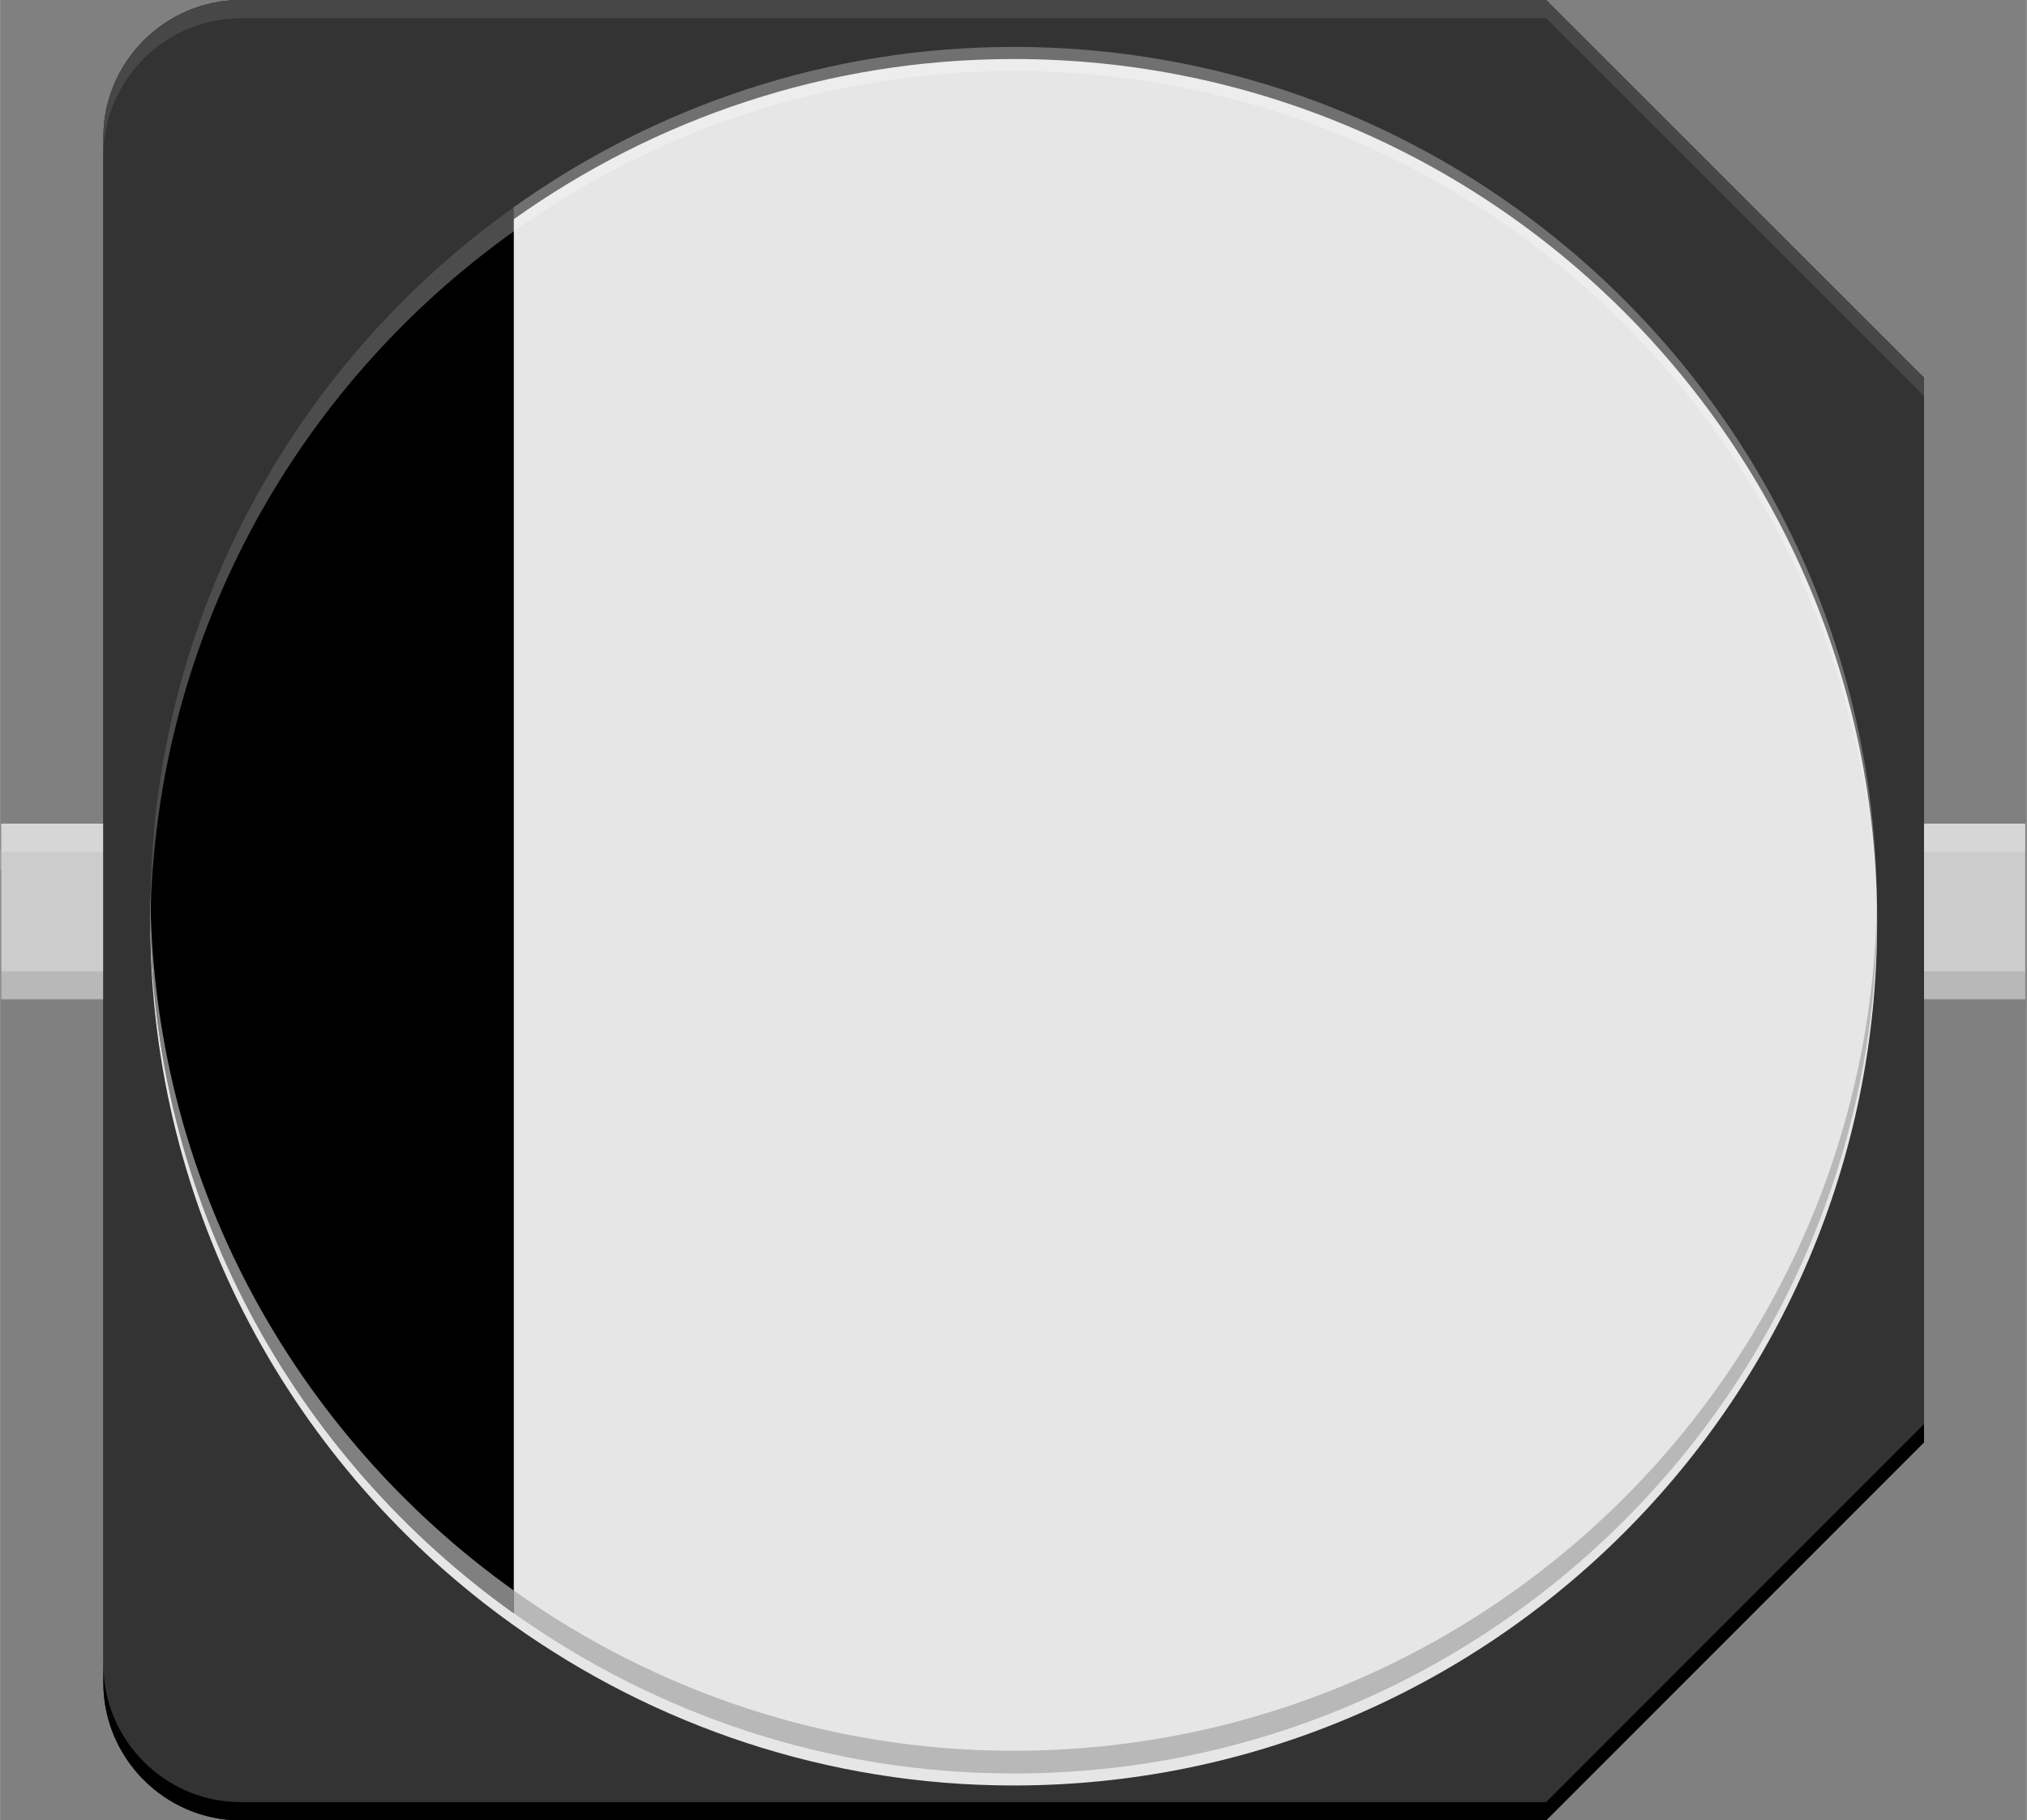<?xml version="1.0" encoding="UTF-8" standalone="no"?>
<!-- Generator: Adobe Illustrator 16.0.0, SVG Export Plug-In . SVG Version: 6.00 Build 0)  -->

<svg
   xmlns:dc="http://purl.org/dc/elements/1.1/"
   xmlns:cc="http://creativecommons.org/ns#"
   xmlns:rdf="http://www.w3.org/1999/02/22-rdf-syntax-ns#"
   xmlns:svg="http://www.w3.org/2000/svg"
   xmlns="http://www.w3.org/2000/svg"
   xmlns:sodipodi="http://sodipodi.sourceforge.net/DTD/sodipodi-0.dtd"
   xmlns:inkscape="http://www.inkscape.org/namespaces/inkscape"
   version="1.1"
   id="Ebene_1"
   x="0px"
   y="0px"
   width="5.766mm"
   height="5.179mm"
   viewBox="0 0 20.429 18.351"
   enable-background="new 0 0 20.429 18.351"
   xml:space="preserve"
   inkscape:version="0.91 r13725"
   sodipodi:docname="PANASONIC_C.svg"><rect x="0" y="0" width="20.429" height="18.351" fill="#808080" stroke="none"/><defs
     id="defs39" /><sodipodi:namedview
     pagecolor="#ffffff"
     bordercolor="#666666"
     borderopacity="1"
     objecttolerance="10"
     gridtolerance="10"
     guidetolerance="10"
     inkscape:pageopacity="0"
     inkscape:pageshadow="2"
     inkscape:window-width="1253"
     inkscape:window-height="769"
     id="namedview37"
     showgrid="false"
     units="mm"
     inkscape:document-units="mm"
     inkscape:zoom="72.749039"
     inkscape:cx="24.092245"
     inkscape:cy="11.858929"
     inkscape:window-x="0"
     inkscape:window-y="0"
     inkscape:window-maximized="0"
     inkscape:current-layer="Ebene_1" /><g
     transform="matrix(1.367,0,0,1.392,-7.514,-3.624)"
     id="g4190"><rect
       style="fill:#cccccc"
       id="rect4192"
       height="1.272"
       width="1.037"
       y="8.568"
       x="19.392" /><rect
       style="opacity:0.1"
       id="rect4194"
       height="0.203"
       width="1.037"
       y="9.638"
       x="19.392" /><rect
       style="opacity:0.2;fill:#ffffff"
       id="rect4196"
       height="0.204"
       width="1.037"
       y="8.568"
       x="19.392" /></g><rect
     style="opacity:0.2;fill:#ffffff"
     id="rect13"
     height="0.204"
     width="1.039"
     y="8.568"
     x="0.002" /><g
     id="g4185"
     transform="matrix(1.367,0,0,1.392,-26.497,-3.624)"><rect
       x="19.392"
       y="8.568"
       width="1.037"
       height="1.272"
       id="rect7"
       style="fill:#cccccc" /><rect
       x="19.392"
       y="9.638"
       width="1.037"
       height="0.203"
       id="rect11"
       style="opacity:0.1" /><rect
       x="19.392"
       y="8.568"
       width="1.037"
       height="0.204"
       id="rect15"
       style="opacity:0.2;fill:#ffffff" /></g><path
     style="fill:#1a1a1a"
     inkscape:connector-curvature="0"
     id="path17"
     d="M 15.583,0 2.426,0 C 1.666,0 1.041,0.623 1.041,1.383 l 0,15.58 c 0,0.764 0.625,1.387 1.385,1.387 l 13.157,0 3.809,-3.811 0,-3.633 0,-3.635 0,-3.463 L 15.583,0 Z" /><circle
     style="fill:#e6e6e6"
     id="circle19"
     r="8.703"
     cy="9.175"
     cx="10.216" /><path
     style="fill:#333333"
     inkscape:connector-curvature="0"
     id="path21"
     d="M 15.583,0 2.426,0 C 1.666,0 1.041,0.623 1.041,1.383 l 0,15.58 c 0,0.764 0.625,1.387 1.385,1.387 l 2.752,0 10.405,0 3.809,-3.811 0,-3.633 0,-3.635 0,-3.463 L 15.583,0 Z" /><path
     inkscape:connector-curvature="0"
     id="path23"
     d="m 19.392,14.356 -3.809,3.811 -10.405,0 -2.752,0 c -0.76,0 -1.385,-0.623 -1.385,-1.387 l 0,0.184 c 0,0.764 0.625,1.387 1.385,1.387 l 2.752,0 10.405,0 3.809,-3.811 0,-0.184 z" /><path
     style="opacity:0.1;fill:#ffffff"
     inkscape:connector-curvature="0"
     id="path25"
     d="m 1.041,1.568 c 0,-0.761 0.625,-1.384 1.385,-1.384 l 13.157,0 3.809,3.807 0,-0.183 L 15.583,0 2.426,0 C 1.666,0 1.041,0.623 1.041,1.383 l 0,0.185 z" /><path
     style="fill:#e6e6e6"
     inkscape:connector-curvature="0"
     id="path27"
     d="m 10.216,17.999 c -1.88,0 -3.615,-0.604 -5.038,-1.614 C 2.963,14.806 1.514,12.222 1.514,9.297 1.514,6.37 2.963,3.788 5.178,2.21 6.601,1.197 8.336,0.595 10.216,0.595 c 4.806,0 8.703,3.896 8.703,8.703 0,4.804 -3.898,8.701 -8.703,8.701 z" /><path
     inkscape:connector-curvature="0"
     id="path29"
     d="m 1.514,9.175 c 0,2.926 1.449,5.509 3.664,7.088 l 0,-14.175 C 2.963,3.665 1.514,6.248 1.514,9.175 Z" /><path
     style="opacity:0.3;fill:#ffffff"
     inkscape:connector-curvature="0"
     id="path31"
     d="m 18.919,9.419 c 0,-4.807 -3.897,-8.703 -8.703,-8.703 -1.88,0 -3.615,0.604 -5.038,1.616 C 2.963,3.91 1.514,6.493 1.514,9.419 l 0,-0.244 c 0,-2.927 1.449,-5.51 3.664,-7.087 1.423,-1.014 3.158,-1.615 5.038,-1.615 4.806,0 8.703,3.896 8.703,8.702 l 0,0.244 z" /><path
     style="opacity:0.5;fill:#ffffff"
     inkscape:connector-curvature="0"
     id="path33"
     d="m 1.514,8.946 c 0,2.925 1.449,5.508 3.664,7.088 l 0,0.229 C 2.963,14.684 1.514,12.101 1.514,9.175 l 0,-0.229 z" /><path
     style="opacity:0.2"
     inkscape:connector-curvature="0"
     id="path35"
     d="m 5.178,16.034 c 1.423,1.012 3.158,1.615 5.038,1.615 4.806,0 8.703,-3.898 8.703,-8.703 l 0,0.229 c 0,4.805 -3.897,8.703 -8.703,8.703 -1.88,0 -3.615,-0.604 -5.038,-1.615 l 0,-0.229 z" /></svg>